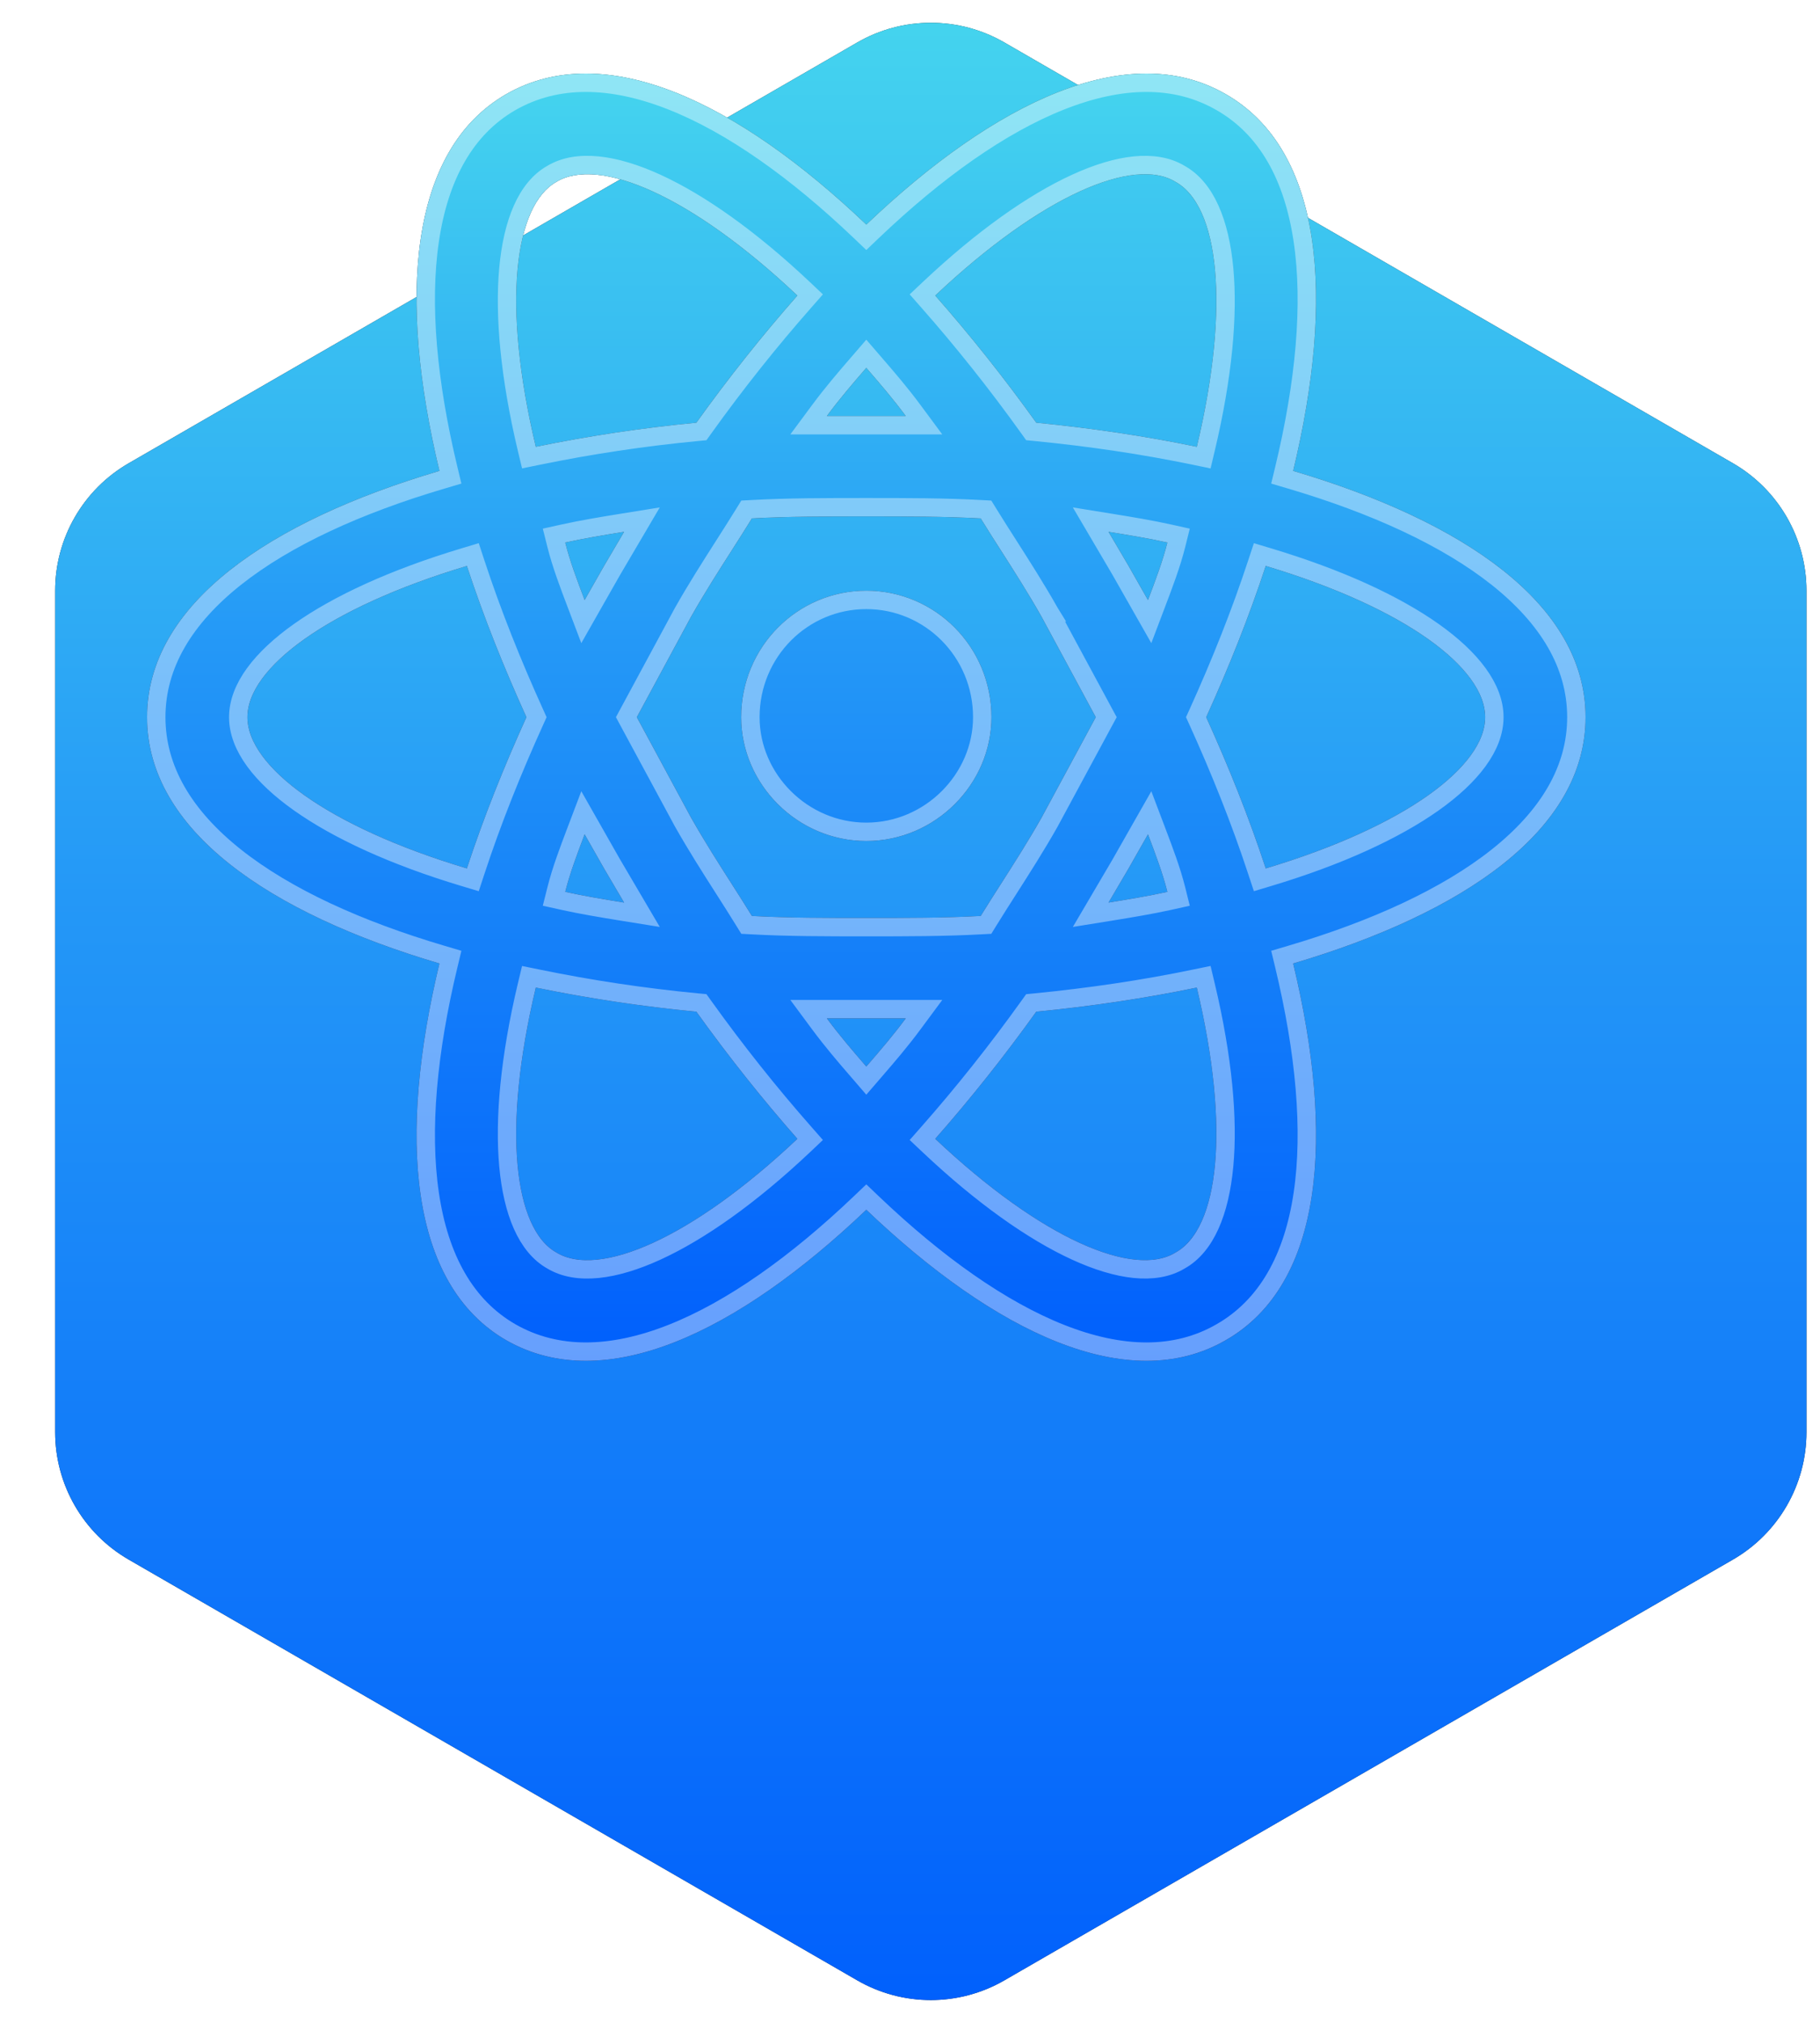 <svg width="99" height="110" viewBox="0 0 99 110" fill="none" xmlns="http://www.w3.org/2000/svg">
<path d="M46.632 2.309C49.107 0.88 52.157 0.88 54.632 2.309L94.264 25.191C96.739 26.62 98.264 29.261 98.264 32.119V77.881C98.264 80.739 96.739 83.38 94.264 84.809L54.632 107.691C52.157 109.12 49.107 109.12 46.632 107.691L7 84.809C4.525 83.38 3 80.739 3 77.881V32.119C3 29.261 4.525 26.62 7 25.191L46.632 2.309Z" fill="#292D32"/>
<path d="M46.632 2.309C49.107 0.88 52.157 0.88 54.632 2.309L94.264 25.191C96.739 26.62 98.264 29.261 98.264 32.119V77.881C98.264 80.739 96.739 83.38 94.264 84.809L54.632 107.691C52.157 109.12 49.107 109.12 46.632 107.691L7 84.809C4.525 83.38 3 80.739 3 77.881V32.119C3 29.261 4.525 26.62 7 25.191L46.632 2.309Z" fill="url(#paint0_linear_143_120)"/>
<g filter="url(#filter0_dii_143_120)">
<path d="M51.123 48.122C54.872 48.122 57.929 51.179 57.929 55C57.929 58.639 54.872 61.733 51.123 61.733C47.375 61.733 44.318 58.639 44.318 55C44.318 51.179 47.375 48.122 51.123 48.122ZM34.273 84.115C36.566 85.498 41.588 83.387 47.375 77.928C45.482 75.781 43.626 73.452 41.879 71.013C38.947 70.733 36.031 70.295 33.145 69.703C31.289 77.491 31.98 82.841 34.273 84.115ZM36.857 63.225L35.801 61.369C35.401 62.424 35.001 63.48 34.746 64.499C35.729 64.717 36.821 64.899 37.949 65.081L36.857 63.225ZM60.658 60.459L63.606 55L60.658 49.541C59.567 47.612 58.402 45.902 57.347 44.191C55.381 44.082 53.307 44.082 51.123 44.082C48.94 44.082 46.865 44.082 44.9 44.191C43.844 45.902 42.68 47.612 41.588 49.541L38.64 55L41.588 60.459C42.68 62.388 43.844 64.098 44.9 65.809C46.865 65.918 48.94 65.918 51.123 65.918C53.307 65.918 55.381 65.918 57.347 65.809C58.402 64.098 59.567 62.388 60.658 60.459ZM51.123 36.002C50.432 36.803 49.704 37.64 48.976 38.623H53.27C52.543 37.64 51.815 36.803 51.123 36.002ZM51.123 73.998C51.815 73.197 52.543 72.36 53.27 71.377H48.976C49.704 72.36 50.432 73.197 51.123 73.998ZM67.937 25.885C65.681 24.502 60.658 26.613 54.872 32.072C56.764 34.219 58.62 36.548 60.367 38.987C63.352 39.278 66.299 39.715 69.102 40.297C70.958 32.509 70.266 27.159 67.937 25.885ZM65.39 46.775L66.445 48.631C66.845 47.576 67.246 46.52 67.501 45.501C66.518 45.283 65.426 45.101 64.298 44.919L65.39 46.775ZM70.667 21.117C76.017 24.174 76.599 32.218 74.343 41.607C83.587 44.337 90.247 48.849 90.247 55C90.247 61.151 83.587 65.663 74.343 68.393C76.599 77.782 76.017 85.826 70.667 88.883C65.353 91.94 58.111 88.446 51.123 81.786C44.136 88.446 36.893 91.94 31.543 88.883C26.23 85.826 25.648 77.782 27.904 68.393C18.66 65.663 12 61.151 12 55C12 48.849 18.66 44.337 27.904 41.607C25.648 32.218 26.23 24.174 31.543 21.117C36.893 18.06 44.136 21.554 51.123 28.214C58.111 21.554 65.353 18.06 70.667 21.117ZM69.611 55C70.849 57.73 71.941 60.459 72.85 63.225C80.493 60.932 84.787 57.657 84.787 55C84.787 52.343 80.493 49.068 72.85 46.775C71.941 49.541 70.849 52.27 69.611 55ZM32.635 55C31.398 52.27 30.306 49.541 29.396 46.775C21.753 49.068 17.459 52.343 17.459 55C17.459 57.657 21.753 60.932 29.396 63.225C30.306 60.459 31.398 57.73 32.635 55ZM65.39 63.225L64.298 65.081C65.426 64.899 66.518 64.717 67.501 64.499C67.246 63.48 66.845 62.424 66.445 61.369L65.39 63.225ZM54.872 77.928C60.658 83.387 65.681 85.498 67.937 84.115C70.266 82.841 70.958 77.491 69.102 69.703C66.299 70.285 63.352 70.722 60.367 71.013C58.62 73.452 56.764 75.781 54.872 77.928ZM36.857 46.775L37.949 44.919C36.821 45.101 35.729 45.283 34.746 45.501C35.001 46.52 35.401 47.576 35.801 48.631L36.857 46.775ZM47.375 32.072C41.588 26.613 36.566 24.502 34.273 25.885C31.98 27.159 31.289 32.509 33.145 40.297C36.031 39.705 38.947 39.267 41.879 38.987C43.626 36.548 45.482 34.219 47.375 32.072Z" fill="#292D32"/>
<path d="M51.123 48.122C54.872 48.122 57.929 51.179 57.929 55C57.929 58.639 54.872 61.733 51.123 61.733C47.375 61.733 44.318 58.639 44.318 55C44.318 51.179 47.375 48.122 51.123 48.122ZM34.273 84.115C36.566 85.498 41.588 83.387 47.375 77.928C45.482 75.781 43.626 73.452 41.879 71.013C38.947 70.733 36.031 70.295 33.145 69.703C31.289 77.491 31.98 82.841 34.273 84.115ZM36.857 63.225L35.801 61.369C35.401 62.424 35.001 63.48 34.746 64.499C35.729 64.717 36.821 64.899 37.949 65.081L36.857 63.225ZM60.658 60.459L63.606 55L60.658 49.541C59.567 47.612 58.402 45.902 57.347 44.191C55.381 44.082 53.307 44.082 51.123 44.082C48.94 44.082 46.865 44.082 44.9 44.191C43.844 45.902 42.68 47.612 41.588 49.541L38.64 55L41.588 60.459C42.68 62.388 43.844 64.098 44.9 65.809C46.865 65.918 48.94 65.918 51.123 65.918C53.307 65.918 55.381 65.918 57.347 65.809C58.402 64.098 59.567 62.388 60.658 60.459ZM51.123 36.002C50.432 36.803 49.704 37.64 48.976 38.623H53.27C52.543 37.64 51.815 36.803 51.123 36.002ZM51.123 73.998C51.815 73.197 52.543 72.36 53.27 71.377H48.976C49.704 72.36 50.432 73.197 51.123 73.998ZM67.937 25.885C65.681 24.502 60.658 26.613 54.872 32.072C56.764 34.219 58.62 36.548 60.367 38.987C63.352 39.278 66.299 39.715 69.102 40.297C70.958 32.509 70.266 27.159 67.937 25.885ZM65.39 46.775L66.445 48.631C66.845 47.576 67.246 46.52 67.501 45.501C66.518 45.283 65.426 45.101 64.298 44.919L65.39 46.775ZM70.667 21.117C76.017 24.174 76.599 32.218 74.343 41.607C83.587 44.337 90.247 48.849 90.247 55C90.247 61.151 83.587 65.663 74.343 68.393C76.599 77.782 76.017 85.826 70.667 88.883C65.353 91.94 58.111 88.446 51.123 81.786C44.136 88.446 36.893 91.94 31.543 88.883C26.23 85.826 25.648 77.782 27.904 68.393C18.66 65.663 12 61.151 12 55C12 48.849 18.66 44.337 27.904 41.607C25.648 32.218 26.23 24.174 31.543 21.117C36.893 18.06 44.136 21.554 51.123 28.214C58.111 21.554 65.353 18.06 70.667 21.117ZM69.611 55C70.849 57.73 71.941 60.459 72.85 63.225C80.493 60.932 84.787 57.657 84.787 55C84.787 52.343 80.493 49.068 72.85 46.775C71.941 49.541 70.849 52.27 69.611 55ZM32.635 55C31.398 52.27 30.306 49.541 29.396 46.775C21.753 49.068 17.459 52.343 17.459 55C17.459 57.657 21.753 60.932 29.396 63.225C30.306 60.459 31.398 57.73 32.635 55ZM65.39 63.225L64.298 65.081C65.426 64.899 66.518 64.717 67.501 64.499C67.246 63.48 66.845 62.424 66.445 61.369L65.39 63.225ZM54.872 77.928C60.658 83.387 65.681 85.498 67.937 84.115C70.266 82.841 70.958 77.491 69.102 69.703C66.299 70.285 63.352 70.722 60.367 71.013C58.62 73.452 56.764 75.781 54.872 77.928ZM36.857 46.775L37.949 44.919C36.821 45.101 35.729 45.283 34.746 45.501C35.001 46.52 35.401 47.576 35.801 48.631L36.857 46.775ZM47.375 32.072C41.588 26.613 36.566 24.502 34.273 25.885C31.98 27.159 31.289 32.509 33.145 40.297C36.031 39.705 38.947 39.267 41.879 38.987C43.626 36.548 45.482 34.219 47.375 32.072Z" fill="url(#paint1_linear_143_120)"/>
<path d="M47.718 78.292L48.069 77.96L47.75 77.597C45.869 75.463 44.023 73.147 42.286 70.722L42.153 70.537L41.927 70.516C39.012 70.237 36.114 69.802 33.245 69.213L32.771 69.116L32.658 69.587C31.723 73.514 31.421 76.856 31.655 79.398C31.885 81.892 32.648 83.779 34.022 84.548C35.396 85.371 37.433 85.09 39.722 84.042C42.053 82.975 44.8 81.045 47.718 78.292ZM36.236 61.122L35.711 60.198L35.334 61.192L35.328 61.207C34.932 62.252 34.523 63.33 34.261 64.377L34.136 64.876L34.638 64.987C35.636 65.209 36.742 65.393 37.869 65.575L38.919 65.744L38.38 64.828L37.292 62.978L37.288 62.971L36.236 61.122ZM61.094 60.705L61.094 60.705L61.098 60.697L64.046 55.238L64.175 55L64.046 54.762L61.098 49.303L61.099 49.303L61.094 49.295C60.367 48.01 59.6 46.81 58.864 45.657C58.489 45.071 58.122 44.496 57.772 43.928L57.635 43.706L57.374 43.692C55.395 43.582 53.309 43.582 51.132 43.582H51.123H51.115C48.937 43.582 46.851 43.582 44.872 43.692L44.611 43.706L44.474 43.928C44.124 44.496 43.757 45.071 43.383 45.657C42.646 46.81 41.88 48.01 41.153 49.295L41.153 49.295L41.148 49.303L38.2 54.762L38.072 55L38.2 55.238L41.148 60.697L41.148 60.697L41.153 60.705C41.88 61.99 42.646 63.19 43.383 64.343C43.757 64.929 44.124 65.504 44.474 66.072L44.611 66.294L44.872 66.308C46.851 66.418 48.937 66.418 51.115 66.418H51.123H51.132C53.309 66.418 55.395 66.418 57.374 66.308L57.635 66.294L57.772 66.072C58.122 65.504 58.489 64.929 58.864 64.343C59.6 63.19 60.367 61.99 61.094 60.705ZM51.502 35.676L51.123 35.237L50.745 35.676L50.663 35.77C49.997 36.541 49.286 37.364 48.574 38.325L47.983 39.123H48.976H53.27H54.263L53.672 38.325C52.961 37.364 52.249 36.541 51.583 35.77L51.502 35.676ZM50.745 74.324L51.123 74.763L51.502 74.324L51.583 74.23C52.249 73.459 52.961 72.636 53.672 71.675L54.263 70.877H53.27H48.976H47.983L48.574 71.675C49.286 72.636 49.997 73.459 50.663 74.23L50.745 74.324ZM54.529 31.708L54.177 32.04L54.497 32.403C56.378 34.537 58.224 36.853 59.961 39.278L60.093 39.462L60.319 39.484C63.287 39.774 66.217 40.208 69 40.786L69.476 40.885L69.588 40.413C70.524 36.486 70.826 33.143 70.587 30.601C70.353 28.107 69.58 26.221 68.188 25.452C67.504 25.037 66.652 24.908 65.707 25.003C64.758 25.099 63.683 25.425 62.52 25.958C60.194 27.025 57.447 28.955 54.529 31.708ZM66.01 48.878L66.536 49.802L66.913 48.808L66.918 48.793C67.315 47.748 67.724 46.67 67.986 45.623L68.11 45.124L67.609 45.013C66.61 44.791 65.505 44.607 64.377 44.425L63.328 44.256L63.867 45.172L64.955 47.022L64.959 47.029L66.01 48.878ZM70.417 21.551L70.419 21.552C72.916 22.979 74.344 25.588 74.862 29.061C75.382 32.54 74.977 36.828 73.856 41.49L73.745 41.952L74.201 42.087C78.79 43.442 82.699 45.229 85.45 47.412C88.197 49.592 89.747 52.128 89.747 55C89.747 57.872 88.197 60.408 85.45 62.588C82.699 64.771 78.79 66.558 74.201 67.913L73.745 68.048L73.856 68.51C74.977 73.171 75.382 77.46 74.862 80.939C74.344 84.412 72.916 87.021 70.419 88.448L70.417 88.449C67.936 89.877 64.968 89.803 61.707 88.513C58.441 87.222 54.937 84.73 51.468 81.424L51.123 81.095L50.778 81.424C47.309 84.73 43.806 87.222 40.536 88.513C37.271 89.802 34.292 89.877 31.792 88.449C29.313 87.022 27.894 84.414 27.38 80.939C26.865 77.46 27.27 73.171 28.39 68.51L28.501 68.048L28.046 67.913C23.456 66.558 19.547 64.771 16.796 62.588C14.049 60.408 12.5 57.872 12.5 55C12.5 52.128 14.049 49.592 16.796 47.412C19.547 45.229 23.456 43.442 28.046 42.087L28.501 41.952L28.39 41.49C27.27 36.829 26.865 32.54 27.38 29.061C27.894 25.586 29.313 22.978 31.792 21.551C34.292 20.123 37.27 20.198 40.536 21.487C43.806 22.778 47.309 25.27 50.778 28.576L51.123 28.905L51.468 28.576C54.937 25.27 58.441 22.778 61.707 21.487C64.968 20.197 67.936 20.123 70.417 21.551ZM69.156 54.794L69.062 55L69.156 55.206C70.387 57.923 71.472 60.635 72.375 63.381L72.528 63.844L72.994 63.704C76.848 62.548 79.887 61.136 81.974 59.657C84.028 58.201 85.287 56.588 85.287 55C85.287 53.412 84.028 51.799 81.974 50.343C79.887 48.864 76.848 47.452 72.994 46.296L72.528 46.156L72.375 46.619C71.472 49.365 70.387 52.077 69.156 54.794ZM33.091 55.206L33.184 55L33.091 54.794C31.859 52.077 30.774 49.365 29.871 46.619L29.719 46.156L29.253 46.296C25.399 47.452 22.36 48.864 20.273 50.343C18.218 51.799 16.959 53.412 16.959 55C16.959 56.588 18.218 58.201 20.273 59.657C22.36 61.136 25.399 62.548 29.253 63.704L29.719 63.844L29.871 63.381C30.774 60.635 31.859 57.923 33.091 55.206ZM63.867 64.828L63.328 65.744L64.377 65.575C65.505 65.393 66.61 65.209 67.609 64.987L68.11 64.876L67.986 64.377C67.724 63.33 67.315 62.252 66.918 61.207L66.913 61.192L66.536 60.198L66.01 61.122L64.959 62.971L64.955 62.978L63.867 64.828ZM54.497 77.597L54.177 77.96L54.529 78.292C57.447 81.045 60.194 82.975 62.52 84.042C63.683 84.575 64.758 84.901 65.707 84.997C66.652 85.092 67.504 84.963 68.188 84.548C69.58 83.779 70.353 81.893 70.587 79.399C70.826 76.857 70.524 73.514 69.588 69.587L69.476 69.115L69 69.213C66.217 69.792 63.287 70.226 60.319 70.516L60.093 70.538L59.961 70.722C58.224 73.147 56.378 75.463 54.497 77.597ZM38.38 45.172L38.919 44.256L37.869 44.425C36.742 44.607 35.636 44.791 34.638 45.013L34.136 45.124L34.261 45.623C34.523 46.67 34.932 47.748 35.328 48.793L35.334 48.808L35.711 49.802L36.236 48.878L37.29 47.025L38.38 45.172ZM47.75 32.403L48.069 32.04L47.718 31.708C44.8 28.955 42.053 27.025 39.722 25.958C37.433 24.91 35.396 24.629 34.022 25.452C32.648 26.221 31.885 28.108 31.655 30.602C31.421 33.144 31.723 36.486 32.658 40.413L32.771 40.884L33.245 40.787C36.114 40.198 39.012 39.763 41.927 39.484L42.153 39.463L42.286 39.278C44.023 36.853 45.869 34.537 47.75 32.403ZM51.123 48.622C54.592 48.622 57.429 51.451 57.429 55C57.429 58.361 54.597 61.233 51.123 61.233C47.649 61.233 44.818 58.361 44.818 55C44.818 51.451 47.654 48.622 51.123 48.622Z" stroke="white" stroke-opacity="0.4"/>
</g>
<defs>
<filter id="filter0_dii_143_120" x="0" y="4" width="94.247" height="92" filterUnits="userSpaceOnUse" color-interpolation-filters="sRGB">
<feFlood flood-opacity="0" result="BackgroundImageFix"/>
<feColorMatrix in="SourceAlpha" type="matrix" values="0 0 0 0 0 0 0 0 0 0 0 0 0 0 0 0 0 0 127 0" result="hardAlpha"/>
<feOffset dx="-4" dy="-2"/>
<feGaussianBlur stdDeviation="4"/>
<feComposite in2="hardAlpha" operator="out"/>
<feColorMatrix type="matrix" values="0 0 0 0 0.118 0 0 0 0 0.494 0 0 0 0 0.929 0 0 0 0.56 0"/>
<feBlend mode="normal" in2="BackgroundImageFix" result="effect1_dropShadow_143_120"/>
<feBlend mode="normal" in="SourceGraphic" in2="effect1_dropShadow_143_120" result="shape"/>
<feColorMatrix in="SourceAlpha" type="matrix" values="0 0 0 0 0 0 0 0 0 0 0 0 0 0 0 0 0 0 127 0" result="hardAlpha"/>
<feOffset dy="2"/>
<feGaussianBlur stdDeviation="1.5"/>
<feComposite in2="hardAlpha" operator="arithmetic" k2="-1" k3="1"/>
<feColorMatrix type="matrix" values="0 0 0 0 1 0 0 0 0 1 0 0 0 0 1 0 0 0 0.41 0"/>
<feBlend mode="normal" in2="shape" result="effect2_innerShadow_143_120"/>
<feColorMatrix in="SourceAlpha" type="matrix" values="0 0 0 0 0 0 0 0 0 0 0 0 0 0 0 0 0 0 127 0" result="hardAlpha"/>
<feOffset dy="-16"/>
<feGaussianBlur stdDeviation="12"/>
<feComposite in2="hardAlpha" operator="arithmetic" k2="-1" k3="1"/>
<feColorMatrix type="matrix" values="0 0 0 0 1 0 0 0 0 1 0 0 0 0 1 0 0 0 0.45 0"/>
<feBlend mode="normal" in2="effect2_innerShadow_143_120" result="effect3_innerShadow_143_120"/>
</filter>
<linearGradient id="paint0_linear_143_120" x1="50.632" y1="0" x2="50.632" y2="110" gradientUnits="userSpaceOnUse">
<stop stop-color="#3AC8F0"/>
<stop offset="0" stop-color="#45D5EE"/>
<stop offset="0.443" stop-color="#2498F7"/>
<stop offset="1" stop-color="#005FFC"/>
<stop offset="1" stop-color="#3AC8F0" stop-opacity="0"/>
<stop offset="1" stop-color="#3AC8F0" stop-opacity="0"/>
<stop offset="1" stop-color="#3AC8F0" stop-opacity="0"/>
</linearGradient>
<linearGradient id="paint1_linear_143_120" x1="51.123" y1="20" x2="51.123" y2="90" gradientUnits="userSpaceOnUse">
<stop stop-color="#3AC8F0"/>
<stop offset="0" stop-color="#45D5EE"/>
<stop offset="0.443" stop-color="#2498F7"/>
<stop offset="1" stop-color="#005FFC"/>
<stop offset="1" stop-color="#3AC8F0" stop-opacity="0"/>
<stop offset="1" stop-color="#3AC8F0" stop-opacity="0"/>
<stop offset="1" stop-color="#3AC8F0" stop-opacity="0"/>
</linearGradient>
</defs>
</svg>
